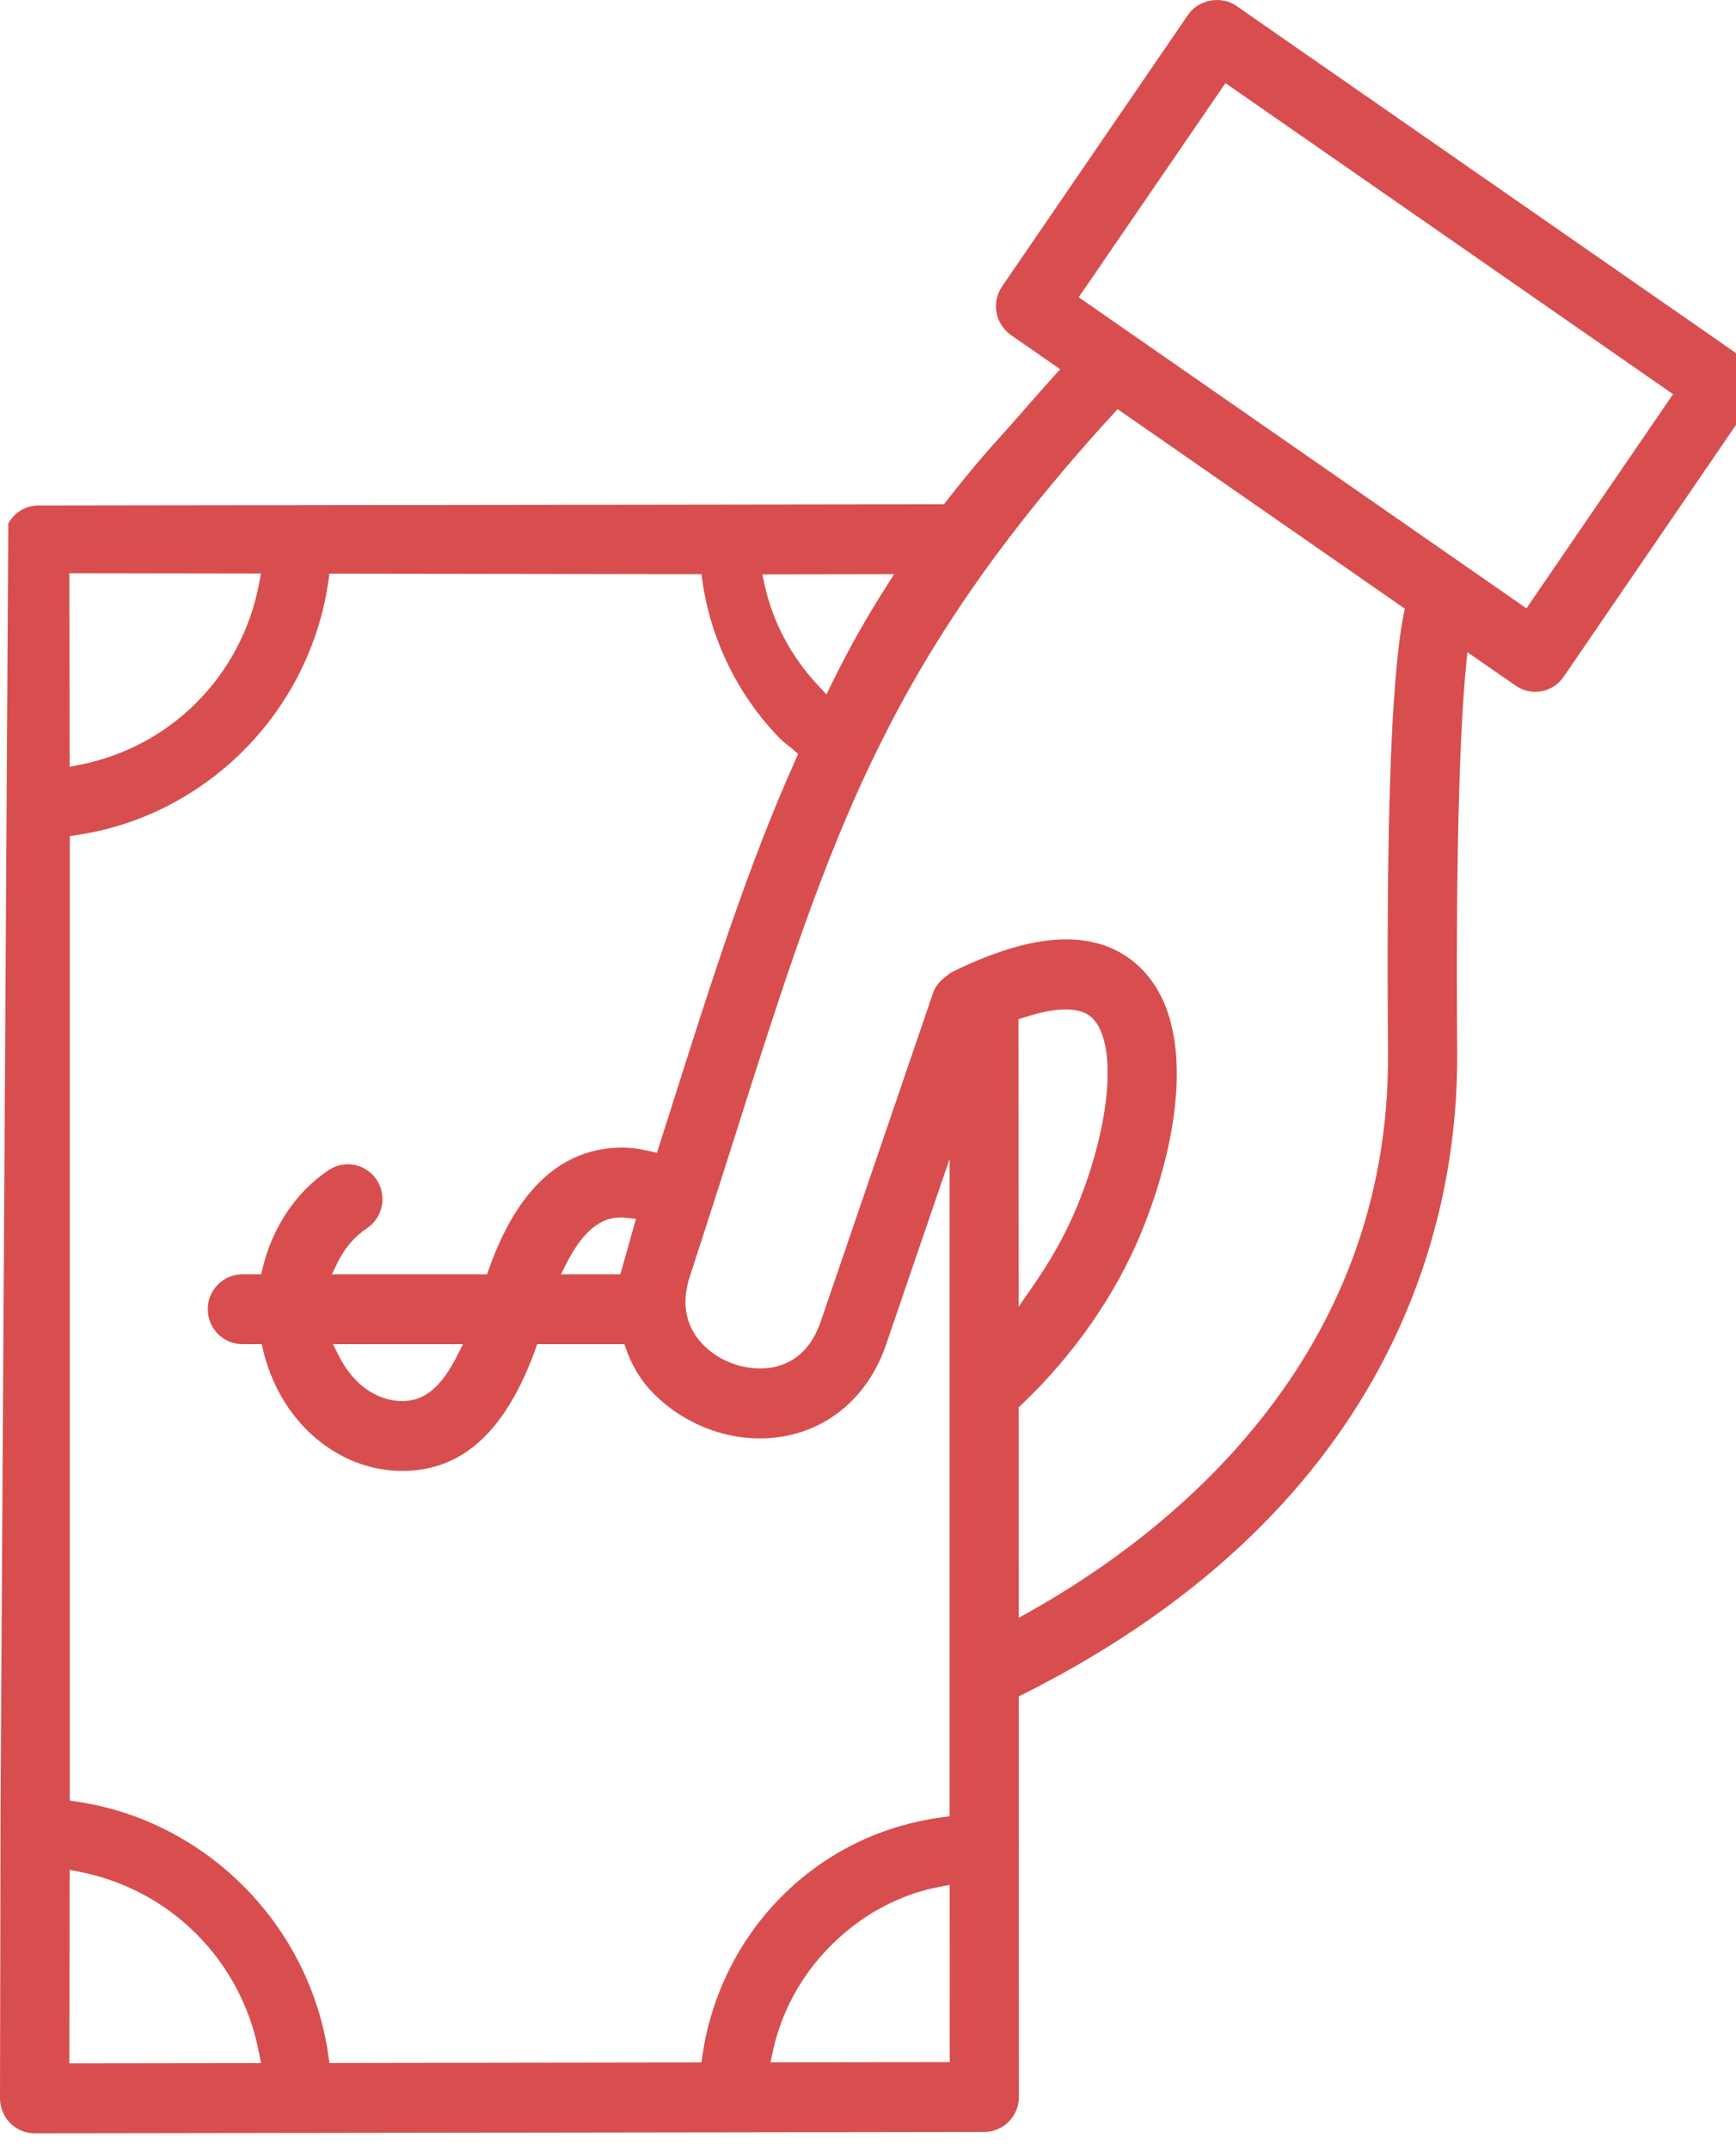 <?xml version="1.0" encoding="UTF-8"?>
<svg width="42px" height="52px" viewBox="0 0 42 52" version="1.1" xmlns="http://www.w3.org/2000/svg" xmlns:xlink="http://www.w3.org/1999/xlink">
    <!-- Generator: Sketch 43.2 (39069) - http://www.bohemiancoding.com/sketch -->
    <title>icon-payment-red copy</title>
    <desc>Created with Sketch.</desc>
    <defs></defs>
    <g id="Page-1" stroke="none" stroke-width="1" fill="none" fill-rule="evenodd">
        <g id="icon-payment-red-copy" fill="#D84E4E">
            <path d="M36.93,14.712 L26.098,7.189 L29.648,2.01 L40.477,9.533 L36.93,14.712 Z M24.64,24.65 L24.778,24.606 C25.556,24.348 26.137,24.349 26.413,24.608 C27.036,25.188 26.888,27.141 26.069,29.15 C25.8,29.805 25.453,30.435 25.007,31.078 L24.644,31.603 L24.64,24.65 Z M33.961,14.849 C33.658,16.386 33.537,19.757 33.581,25.456 C33.637,32.941 28.194,37.129 24.944,38.959 L24.646,39.127 L24.644,34.036 L24.706,33.977 C25.967,32.787 27.001,31.302 27.617,29.794 C28.529,27.565 28.989,24.705 27.549,23.365 C26.898,22.761 26.001,22.58 24.882,22.824 C24.624,22.881 24.353,22.961 24.051,23.07 L23.924,23.116 C23.583,23.248 23.284,23.381 22.988,23.532 C22.934,23.578 22.912,23.597 22.891,23.612 C22.732,23.728 22.625,23.861 22.576,24.009 L19.868,31.927 C19.658,32.565 19.27,32.947 18.717,33.064 C18.099,33.19 17.376,32.939 16.959,32.466 C16.58,32.041 16.486,31.493 16.686,30.882 L17.036,29.802 C17.324,28.913 17.595,28.065 17.847,27.269 C18.744,24.442 19.592,21.774 20.65,19.369 C20.915,18.766 21.202,18.163 21.504,17.579 C21.838,16.93 22.204,16.281 22.592,15.651 C23.195,14.671 23.864,13.711 24.637,12.717 C25.351,11.803 26.098,10.922 26.921,10.024 L27.039,9.895 L33.987,14.72 L33.961,14.849 Z M18.64,49.876 L18.692,49.635 C18.895,48.673 19.374,47.789 20.076,47.078 C20.828,46.316 21.749,45.816 22.738,45.63 L22.975,45.585 L22.977,49.871 L18.64,49.876 Z M11.201,32.508 L11.054,32.799 C10.672,33.549 10.266,33.884 9.736,33.884 C9.117,33.884 8.542,33.478 8.201,32.798 L8.056,32.508 L11.201,32.508 Z M15.387,29.475 L15.008,30.818 L13.571,30.818 L13.72,30.527 C14.275,29.443 14.823,29.443 15.057,29.443 L15.387,29.475 Z M16.97,49.879 L7.97,49.892 L7.946,49.72 C7.5,46.564 4.997,44.035 1.86,43.571 L1.689,43.546 L1.689,20.22 L1.86,20.194 C4.997,19.731 7.5,17.202 7.946,14.046 L7.97,13.874 L16.97,13.887 L16.995,14.059 C17.201,15.496 17.875,16.854 18.891,17.881 C18.943,17.933 18.999,17.977 19.056,18.021 C19.105,18.058 19.154,18.096 19.201,18.138 L19.31,18.235 L19.25,18.369 C18.108,20.912 17.247,23.619 16.252,26.754 L15.894,27.88 L15.714,27.839 C15.465,27.78 15.256,27.754 15.057,27.754 C13.606,27.754 12.521,28.74 11.83,30.685 L11.784,30.818 L8.029,30.818 L8.169,30.53 C8.338,30.186 8.581,29.901 8.873,29.708 C9.261,29.453 9.369,28.928 9.116,28.538 C8.993,28.349 8.805,28.22 8.584,28.174 C8.367,28.128 8.144,28.172 7.959,28.294 C7.176,28.809 6.592,29.672 6.356,30.664 L6.32,30.818 L5.864,30.818 C5.402,30.818 5.026,31.197 5.026,31.663 C5.026,32.129 5.402,32.508 5.864,32.508 L6.332,32.508 L6.368,32.662 C6.778,34.376 8.161,35.573 9.736,35.573 C11.184,35.573 12.236,34.614 12.95,32.64 L12.997,32.508 L15.105,32.508 L15.153,32.64 C15.285,33.007 15.477,33.335 15.707,33.59 C16.555,34.525 17.867,34.968 19.054,34.719 C20.187,34.483 21.062,33.663 21.454,32.469 L22.974,28.027 L22.974,43.927 L22.8,43.949 C21.297,44.148 19.946,44.817 18.891,45.885 C17.875,46.912 17.201,48.27 16.995,49.707 L16.97,49.879 Z M1.677,49.901 L1.686,45.221 L1.924,45.268 C4.144,45.705 5.849,47.429 6.269,49.658 L6.314,49.895 L1.677,49.901 Z M6.314,13.871 L6.269,14.108 C5.849,16.336 4.144,18.06 1.924,18.498 L1.686,18.545 L1.677,13.864 L6.314,13.871 Z M21.633,13.886 L21.437,14.193 C20.958,14.941 20.516,15.729 20.122,16.532 L19.995,16.792 L19.797,16.581 C19.141,15.884 18.691,15.036 18.496,14.132 L18.444,13.891 L21.633,13.886 Z M42.117,8.62 L29.909,0.14 C29.544,-0.112 28.997,-0.013 28.745,0.356 L24.245,6.925 C24.118,7.108 24.069,7.339 24.109,7.559 C24.149,7.776 24.277,7.975 24.457,8.102 L25.65,8.93 L25.497,9.098 C25.27,9.35 25.068,9.58 24.86,9.817 C24.632,10.077 24.397,10.346 24.112,10.661 C23.899,10.896 23.458,11.397 22.899,12.118 L22.838,12.195 L0.918,12.225 C0.623,12.226 0.353,12.39 0.201,12.658 L0.014,43.567 L0,50.744 C0,50.968 0.09,51.187 0.246,51.345 C0.404,51.504 0.615,51.592 0.838,51.592 L23.816,51.559 C24.276,51.558 24.651,51.179 24.651,50.714 L24.647,41.027 L24.757,40.972 C33.959,36.348 35.284,29.258 35.255,25.443 C35.213,19.991 35.348,17.359 35.468,16.111 L35.501,15.773 L36.668,16.582 C36.852,16.71 37.077,16.757 37.294,16.717 C37.515,16.676 37.705,16.551 37.831,16.366 L42.329,9.796 C42.593,9.413 42.497,8.886 42.117,8.62 L42.117,8.62 Z" id="Fill-1"></path>
        </g>
    </g>
</svg>